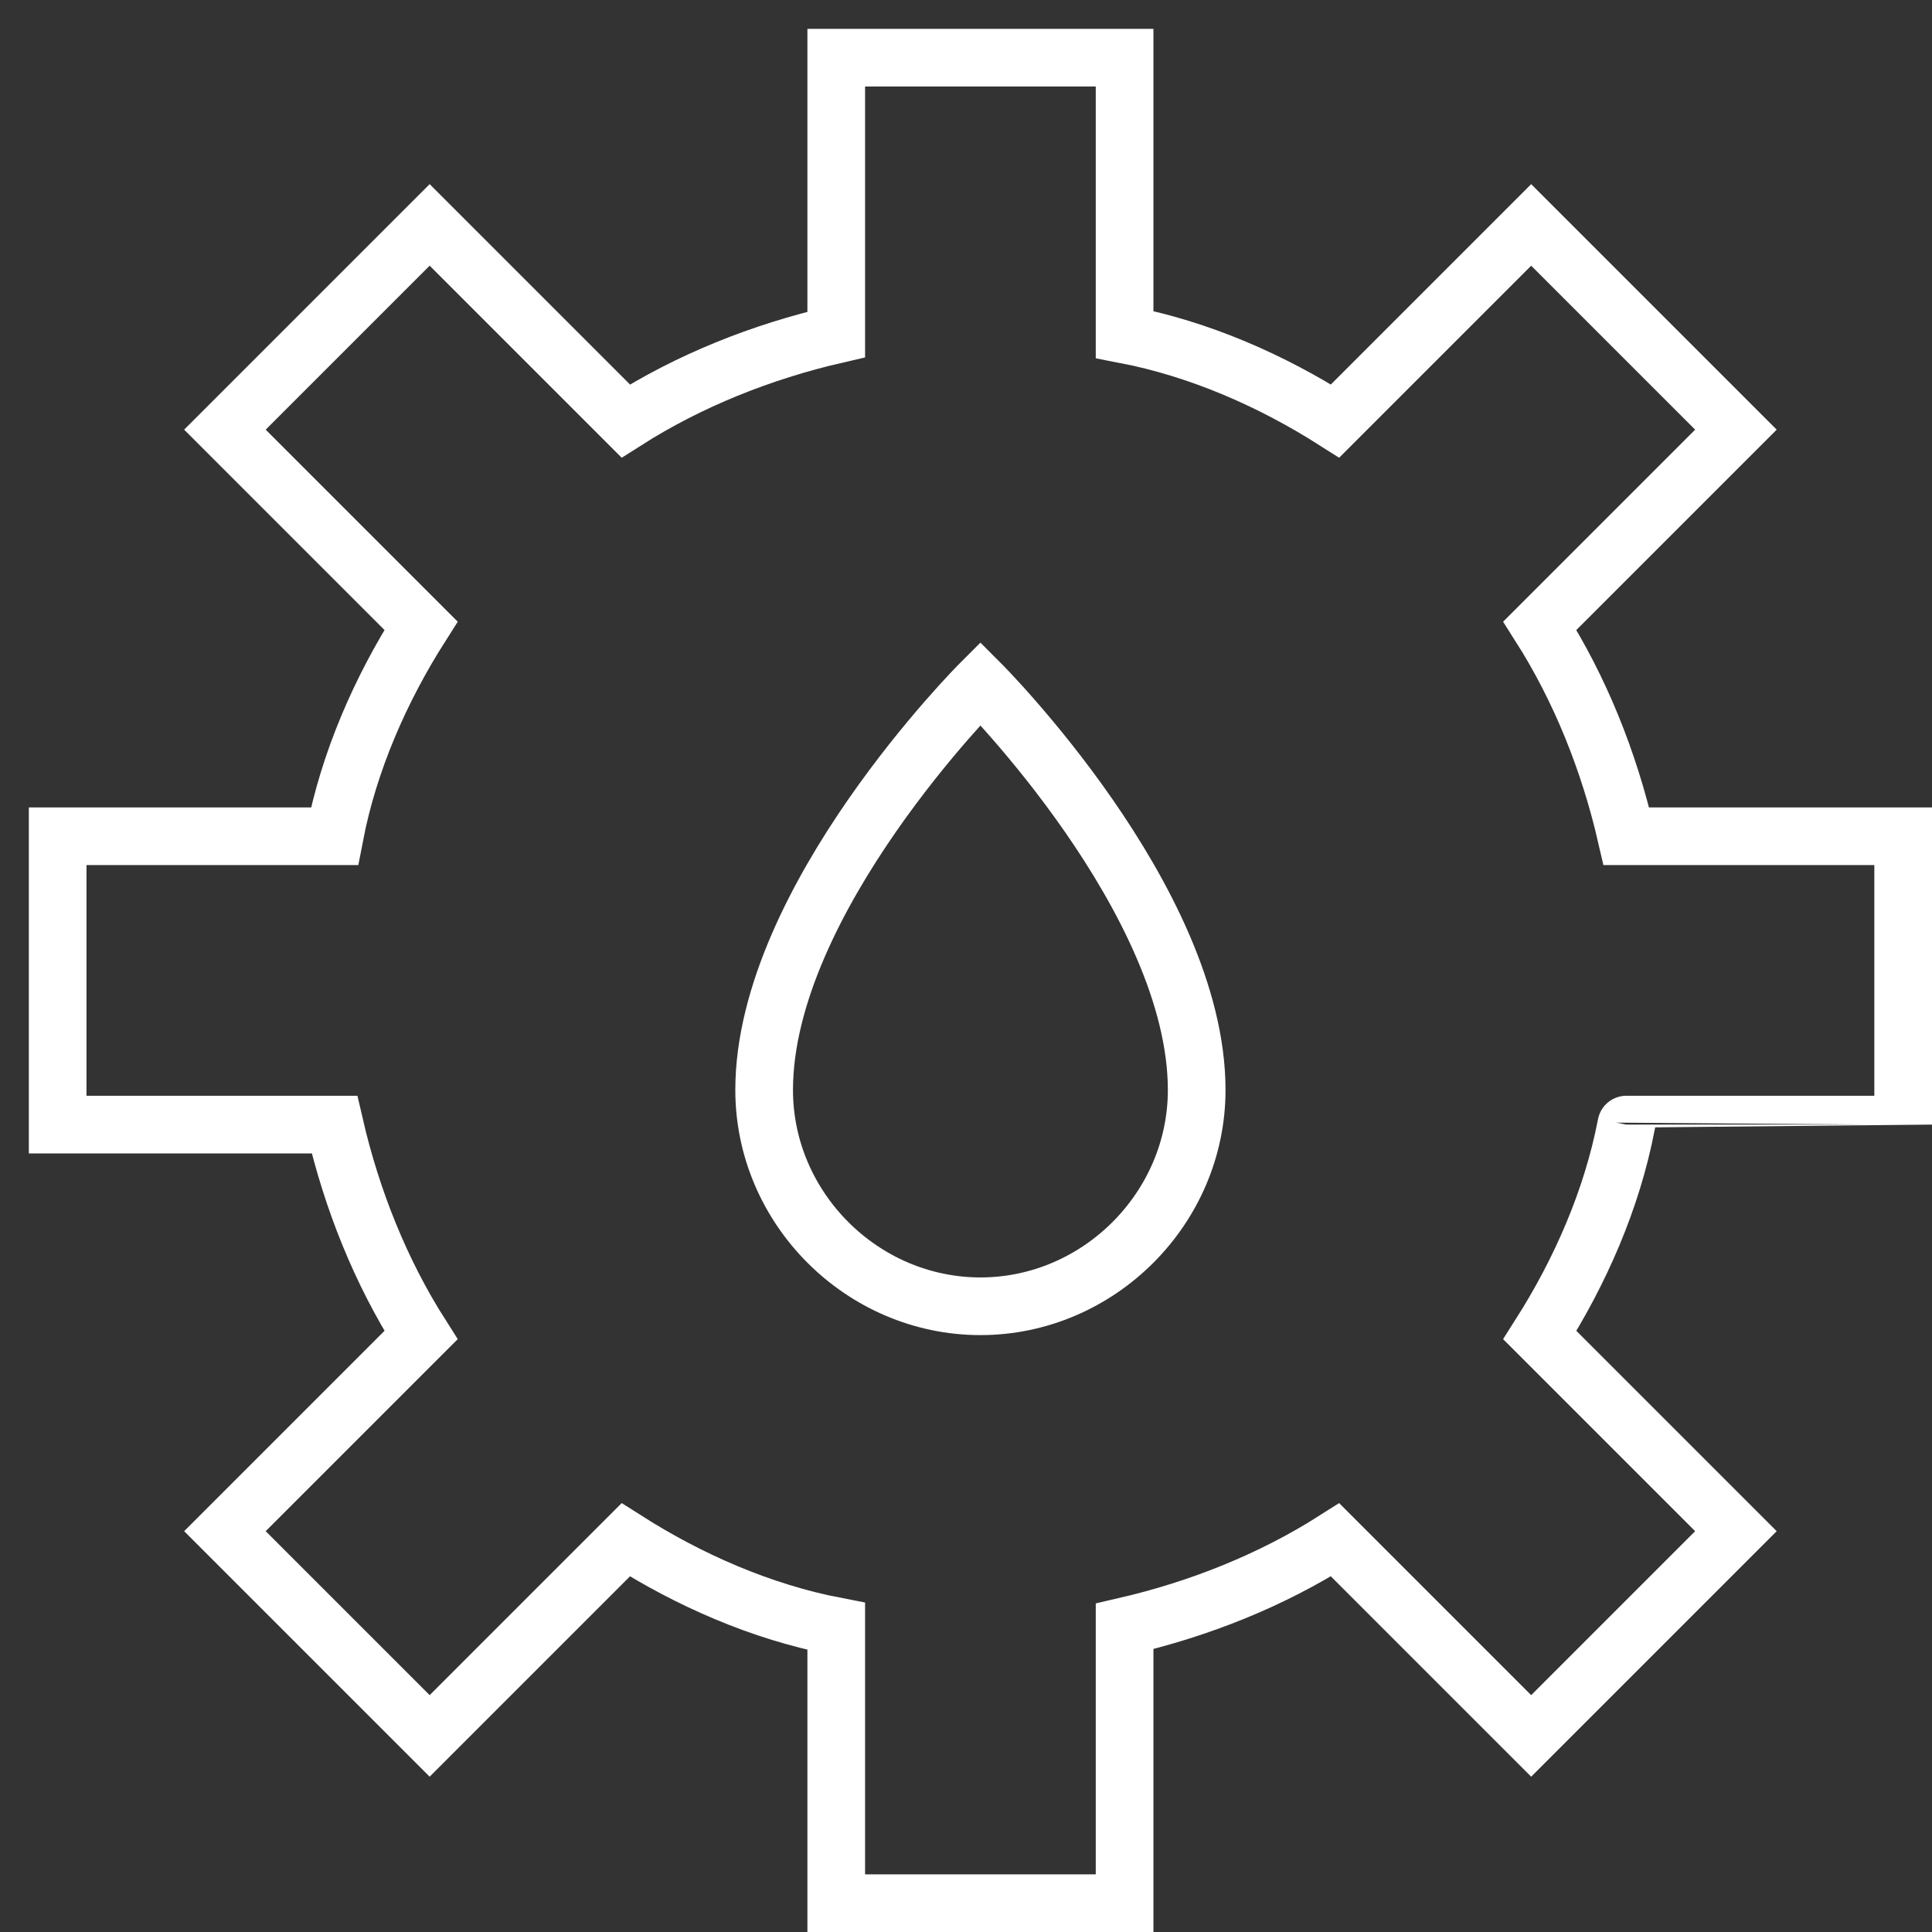 <?xml version="1.0" encoding="utf-8"?>
<!-- Generator: Adobe Illustrator 25.2.3, SVG Export Plug-In . SVG Version: 6.00 Build 0)  -->
<svg version="1.1" id="레이어_1" xmlns="http://www.w3.org/2000/svg" xmlns:xlink="http://www.w3.org/1999/xlink" x="0px"
	 y="0px" viewBox="0 0 67 67" style="enable-background:new 0 0 67 67;" xml:space="preserve">
<rect x="0" y="0" width="67" height="67" fill="#333333" stroke="none"/>
<path style="fill:none;stroke:#FFFFFF;stroke-width:2;stroke-miterlimit:10;" d="M41.5,37.8c0,4.1-3.4,7.5-7.5,7.5s-7.5-3.4-7.5-7.5
	c0-6.6,7.5-14.1,7.5-14.1S41.5,31.2,41.5,37.8z"/>
<path style="fill:none;stroke:#FFFFFF;stroke-width:2;stroke-miterlimit:10;" d="M66,39V29h-9.6c-0.6-2.6-1.6-5.1-3-7.3l6.8-6.8
	l-7.1-7.1l-6.8,6.8c-2.2-1.4-4.7-2.5-7.3-3V2H29v9.6c-2.6,0.6-5.1,1.6-7.3,3l-6.8-6.8l-7.1,7.1l6.8,6.8c-1.4,2.2-2.5,4.7-3,7.3H2v10
	h9.6c0.6,2.6,1.6,5.1,3,7.3l-6.8,6.8l7.1,7.1l6.8-6.8c2.2,1.4,4.7,2.5,7.3,3V66h10v-9.6c2.6-0.6,5.1-1.6,7.3-3l6.8,6.8l7.1-7.1
	l-6.8-6.8c1.4-2.2,2.5-4.7,3-7.3C56.4,39,66,39,66,39z"/>
</svg>
